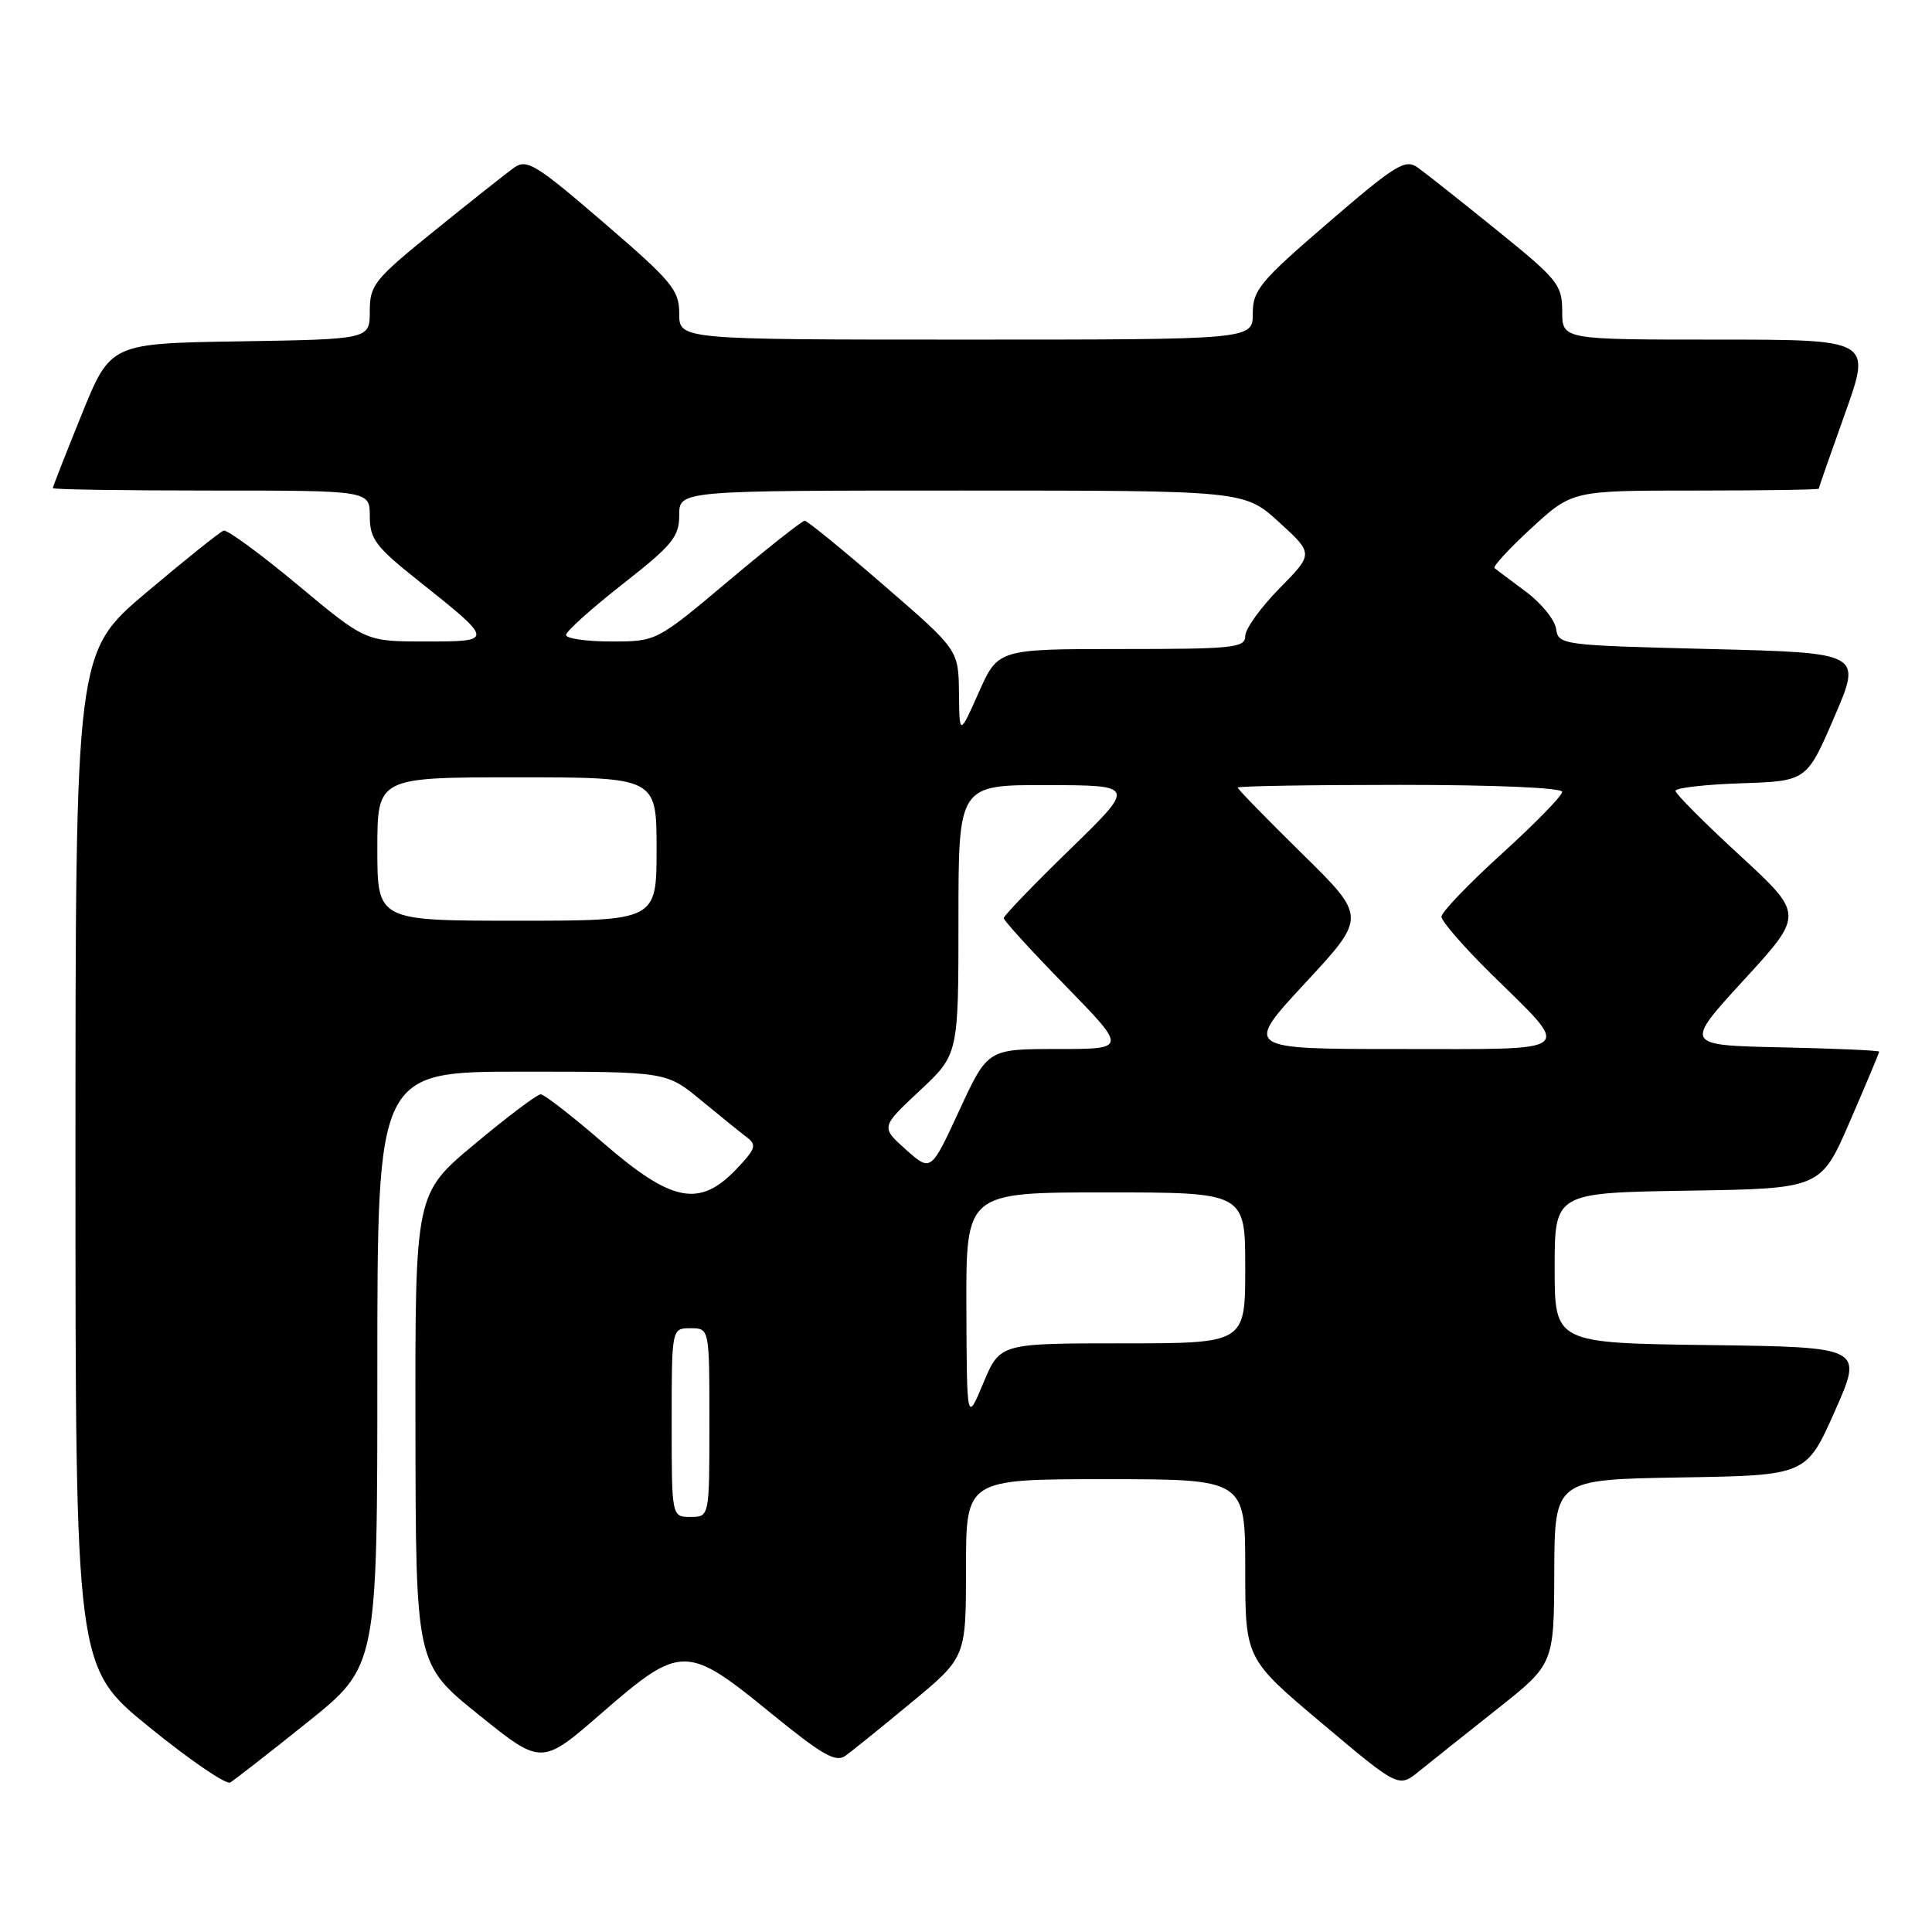 <?xml version="1.0" encoding="UTF-8" standalone="no"?>
<!DOCTYPE svg PUBLIC "-//W3C//DTD SVG 1.1//EN" "http://www.w3.org/Graphics/SVG/1.1/DTD/svg11.dtd" >
<svg xmlns="http://www.w3.org/2000/svg" xmlns:xlink="http://www.w3.org/1999/xlink" version="1.1" viewBox="0 0 256 256">
 <g >
 <path fill="currentColor"
d=" M 40.75 228.20 C 50.00 220.78 50.00 220.78 50.00 181.39 C 50.00 142.00 50.00 142.00 69.15 142.00 C 88.29 142.00 88.29 142.00 92.84 145.75 C 95.34 147.81 98.08 150.03 98.94 150.68 C 100.31 151.71 100.14 152.22 97.56 154.93 C 92.68 160.03 89.04 159.32 80.00 151.50 C 75.88 147.93 72.12 145.01 71.65 145.00 C 71.18 145.00 67.24 147.96 62.90 151.59 C 55.00 158.17 55.00 158.17 55.05 189.34 C 55.09 220.50 55.09 220.50 63.43 227.21 C 71.76 233.93 71.76 233.93 79.76 226.96 C 90.19 217.90 90.99 217.89 102.01 226.89 C 108.96 232.56 110.74 233.59 112.04 232.64 C 112.91 232.02 116.86 228.82 120.81 225.55 C 128.00 219.60 128.00 219.60 128.00 207.80 C 128.00 196.00 128.00 196.00 146.50 196.00 C 165.00 196.00 165.00 196.00 165.00 207.89 C 165.00 219.79 165.00 219.79 175.16 228.34 C 185.32 236.90 185.32 236.90 188.04 234.70 C 189.53 233.49 194.16 229.80 198.33 226.50 C 205.91 220.50 205.91 220.50 205.95 208.27 C 206.00 196.05 206.00 196.05 222.67 195.77 C 239.35 195.50 239.35 195.50 243.12 187.00 C 246.89 178.50 246.89 178.50 226.44 178.23 C 206.00 177.96 206.00 177.96 206.00 168.00 C 206.00 158.05 206.00 158.05 223.63 157.77 C 241.27 157.50 241.27 157.50 245.13 148.57 C 247.26 143.66 249.00 139.51 249.00 139.35 C 249.00 139.19 243.18 138.93 236.07 138.78 C 223.14 138.50 223.14 138.50 231.09 129.83 C 239.03 121.17 239.03 121.17 230.52 113.33 C 225.84 109.03 222.01 105.18 222.01 104.79 C 222.00 104.40 225.91 103.95 230.70 103.79 C 239.40 103.50 239.40 103.50 243.06 95.00 C 246.72 86.50 246.72 86.50 226.61 86.00 C 206.89 85.51 206.49 85.46 206.19 83.32 C 206.02 82.13 204.22 79.91 202.19 78.40 C 200.16 76.89 198.29 75.49 198.03 75.28 C 197.78 75.07 199.99 72.67 202.95 69.95 C 208.34 65.00 208.34 65.00 224.67 65.00 C 233.65 65.00 241.00 64.89 241.00 64.75 C 241.00 64.61 242.57 60.11 244.49 54.75 C 247.97 45.00 247.97 45.00 227.49 45.00 C 207.00 45.00 207.00 45.00 207.00 41.25 C 207.00 37.74 206.43 37.04 198.34 30.50 C 193.58 26.65 188.86 22.91 187.84 22.19 C 186.20 21.03 184.92 21.82 176.00 29.50 C 166.93 37.31 166.00 38.43 166.00 41.55 C 166.00 45.00 166.00 45.00 128.00 45.00 C 90.00 45.00 90.00 45.00 90.00 41.55 C 90.00 38.43 89.07 37.31 80.00 29.50 C 71.08 21.82 69.80 21.03 68.16 22.19 C 67.14 22.91 62.42 26.65 57.66 30.50 C 49.58 37.03 49.00 37.75 49.00 41.23 C 49.00 44.95 49.00 44.95 31.82 45.23 C 14.64 45.50 14.64 45.50 10.82 54.93 C 8.72 60.11 7.00 64.50 7.00 64.68 C 7.00 64.86 16.45 65.00 28.00 65.00 C 49.00 65.00 49.00 65.00 49.00 68.41 C 49.00 71.41 49.78 72.45 55.35 76.88 C 65.54 84.99 65.54 85.00 56.34 85.00 C 48.44 85.00 48.44 85.00 39.47 77.52 C 34.54 73.41 30.11 70.17 29.64 70.31 C 29.17 70.45 24.56 74.15 19.39 78.51 C 10.00 86.45 10.00 86.45 10.00 153.67 C 10.00 220.90 10.00 220.90 19.75 228.83 C 25.11 233.19 29.95 236.50 30.50 236.19 C 31.05 235.87 35.66 232.28 40.75 228.20 Z  M 89.00 188.50 C 89.00 176.00 89.00 176.00 91.50 176.00 C 94.00 176.00 94.00 176.00 94.00 188.50 C 94.00 201.00 94.00 201.00 91.50 201.00 C 89.00 201.00 89.00 201.00 89.00 188.50 Z  M 128.05 173.25 C 128.00 158.00 128.00 158.00 146.50 158.00 C 165.00 158.00 165.00 158.00 165.00 168.00 C 165.00 178.00 165.00 178.00 148.75 178.00 C 132.50 178.00 132.50 178.00 130.30 183.25 C 128.11 188.50 128.11 188.50 128.05 173.25 Z  M 120.03 152.32 C 116.71 149.35 116.71 149.35 121.85 144.54 C 127.00 139.73 127.00 139.73 127.00 121.86 C 127.00 104.00 127.00 104.00 138.75 104.03 C 150.50 104.06 150.50 104.06 141.75 112.57 C 136.94 117.25 133.00 121.34 133.00 121.66 C 133.00 121.98 136.68 126.01 141.18 130.62 C 149.35 139.00 149.35 139.00 140.11 139.00 C 130.87 139.00 130.87 139.00 127.11 147.14 C 123.35 155.28 123.35 155.28 120.03 152.32 Z  M 172.95 130.25 C 181.07 121.50 181.07 121.50 172.53 113.11 C 167.84 108.50 164.00 104.56 164.00 104.36 C 164.00 104.16 173.68 104.00 185.50 104.00 C 198.12 104.00 207.00 104.38 207.00 104.93 C 207.00 105.44 203.40 109.13 199.00 113.12 C 194.60 117.12 191.00 120.87 191.00 121.47 C 191.00 122.07 193.96 125.47 197.57 129.03 C 208.43 139.72 209.30 139.00 185.45 139.00 C 164.84 139.00 164.84 139.00 172.95 130.25 Z  M 50.00 112.50 C 50.00 103.00 50.00 103.00 68.50 103.00 C 87.00 103.00 87.00 103.00 87.00 112.50 C 87.00 122.00 87.00 122.00 68.50 122.00 C 50.00 122.00 50.00 122.00 50.00 112.50 Z  M 127.07 91.81 C 127.00 86.11 127.00 86.11 117.12 77.56 C 111.69 72.85 106.96 69.00 106.63 69.00 C 106.29 69.00 101.73 72.60 96.50 77.00 C 86.99 85.00 86.99 85.00 80.99 85.00 C 77.70 85.00 75.00 84.61 75.00 84.14 C 75.00 83.66 78.38 80.63 82.50 77.40 C 89.10 72.23 90.00 71.13 90.00 68.26 C 90.00 65.00 90.00 65.00 127.44 65.00 C 164.87 65.00 164.87 65.00 169.47 69.18 C 174.06 73.37 174.06 73.37 169.53 77.97 C 167.04 80.50 165.00 83.34 165.00 84.28 C 165.00 85.84 163.43 86.00 148.63 86.00 C 132.25 86.00 132.25 86.00 129.69 91.75 C 127.13 97.50 127.13 97.50 127.07 91.81 Z "/>
</g>
</svg>